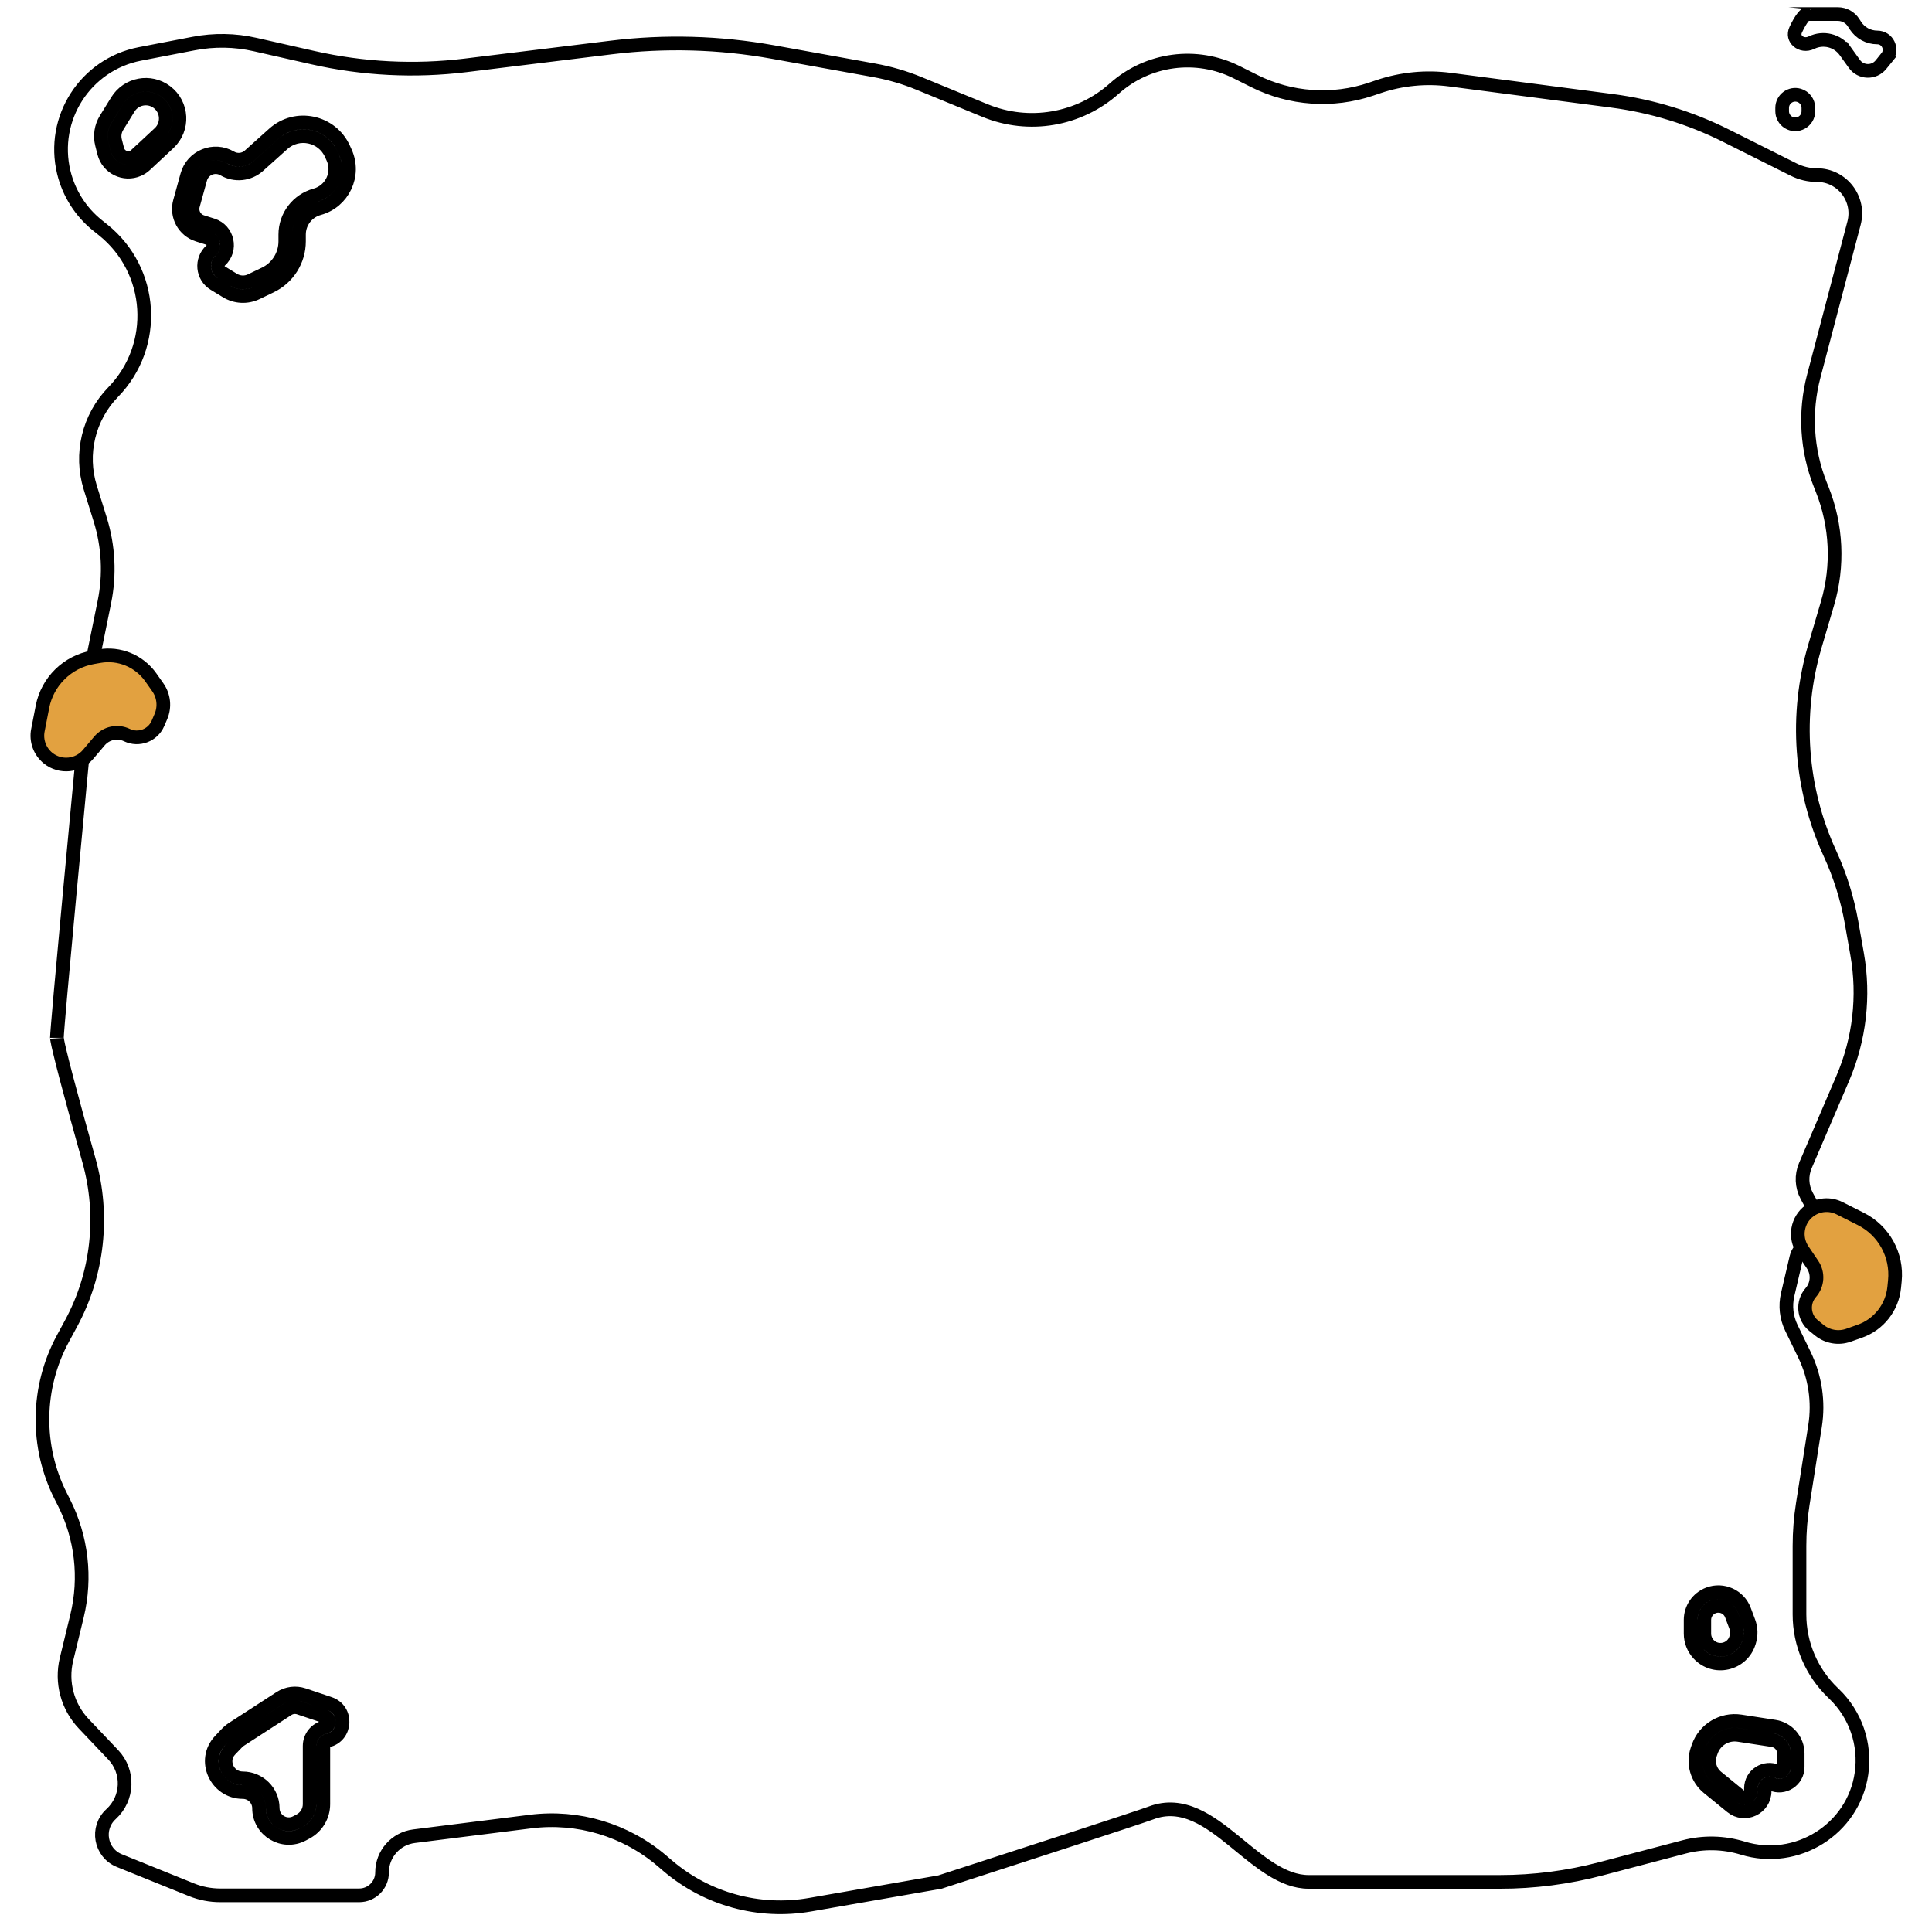 <svg width="77" height="77" viewBox="0 0 77 77" fill="none" xmlns="http://www.w3.org/2000/svg">
<path d="M7.888 9.362L8.301 9.492C8.515 9.56 8.575 9.833 8.409 9.984C7.997 10.359 8.06 11.025 8.536 11.315L9.025 11.613C9.391 11.837 9.845 11.859 10.231 11.673L10.795 11.402C11.48 11.072 11.916 10.379 11.916 9.618L11.916 9.348C11.916 8.861 12.242 8.434 12.712 8.305C13.675 8.042 14.175 6.981 13.766 6.07L13.699 5.922C13.21 4.832 11.8 4.533 10.91 5.331L9.938 6.203C9.733 6.388 9.432 6.418 9.193 6.278C8.525 5.887 7.666 6.235 7.46 6.982L7.168 8.039C7.013 8.602 7.331 9.187 7.888 9.362ZM9.424 69.475L9.225 69.288L9.424 69.475C9.469 69.427 9.521 69.384 9.577 69.347L11.468 68.123C11.603 68.035 11.771 68.014 11.923 68.066L12.959 68.414C13.17 68.485 13.154 68.789 12.937 68.838C12.588 68.917 12.341 69.227 12.341 69.585L12.341 71.905C12.341 72.177 12.191 72.427 11.951 72.555L11.811 72.629C11.384 72.856 10.869 72.547 10.869 72.063C10.869 71.405 10.326 70.877 9.675 70.877C9.075 70.877 8.772 70.166 9.167 69.748L9.424 69.475ZM8.465 8.973L8.051 8.842C7.774 8.755 7.616 8.464 7.693 8.184L7.985 7.127C8.096 6.725 8.558 6.538 8.918 6.749C9.361 7.008 9.92 6.951 10.302 6.609L11.274 5.737C11.889 5.185 12.864 5.392 13.202 6.146L13.269 6.294C13.541 6.899 13.208 7.604 12.568 7.78C11.861 7.974 11.371 8.616 11.371 9.348L11.371 9.618C11.371 10.169 11.056 10.672 10.559 10.911L9.995 11.182C9.775 11.288 9.517 11.275 9.308 11.148L8.82 10.85C8.655 10.749 8.632 10.518 8.776 10.387C9.252 9.954 9.079 9.166 8.465 8.973ZM5.792 6.574L6.725 5.704C7.335 5.135 7.284 4.153 6.618 3.651C5.986 3.174 5.082 3.344 4.666 4.017L4.214 4.749C4.029 5.049 3.974 5.411 4.062 5.751L4.149 6.094C4.301 6.687 4.948 7.004 5.51 6.759C5.614 6.714 5.71 6.652 5.792 6.574ZM6.353 5.306L5.42 6.176L5.606 6.375L5.42 6.176C5.383 6.211 5.34 6.239 5.293 6.26C5.039 6.37 4.746 6.227 4.677 5.958L4.59 5.616C4.539 5.419 4.571 5.209 4.678 5.036L5.13 4.303C5.377 3.904 5.914 3.803 6.289 4.086C6.685 4.384 6.716 4.967 6.353 5.306ZM71.647 70.426L71.647 69.888C71.647 69.352 71.256 68.897 70.727 68.816L69.372 68.607C68.637 68.494 67.926 68.922 67.684 69.625L67.647 69.73C67.458 70.277 67.631 70.884 68.079 71.249L69.011 72.009C69.539 72.44 70.33 72.064 70.33 71.383L70.33 71.273C70.33 71.133 70.475 71.04 70.603 71.098C71.091 71.32 71.647 70.963 71.647 70.426ZM71.102 69.888L71.102 70.426C71.102 70.567 70.957 70.66 70.829 70.602C70.34 70.379 69.785 70.736 69.785 71.273L69.785 71.383C69.785 71.605 69.527 71.727 69.355 71.587L68.424 70.827C68.153 70.606 68.048 70.239 68.162 69.908L68.199 69.803C68.356 69.349 68.814 69.073 69.289 69.146L70.644 69.354C70.907 69.395 71.102 69.621 71.102 69.888ZM69.695 64.64L69.521 64.175C69.305 63.6 68.663 63.311 68.091 63.53C67.663 63.694 67.38 64.104 67.38 64.562L67.38 65.107C67.38 65.405 67.492 65.692 67.694 65.912C68.314 66.588 69.433 66.337 69.706 65.462L69.717 65.426C69.797 65.169 69.79 64.892 69.695 64.64ZM69.01 64.366L69.185 64.831C69.237 64.97 69.241 65.122 69.197 65.264L69.186 65.299C69.038 65.774 68.431 65.91 68.095 65.543C67.986 65.424 67.925 65.269 67.925 65.107L67.925 64.562C67.925 64.33 68.068 64.122 68.285 64.039C68.576 63.928 68.901 64.075 69.01 64.366ZM12.067 73.111L12.207 73.036C12.625 72.814 12.886 72.379 12.886 71.905L12.886 69.585C12.886 69.482 12.957 69.392 13.058 69.37C13.812 69.198 13.865 68.144 13.133 67.898L12.097 67.549C11.787 67.445 11.446 67.488 11.172 67.665L9.281 68.89C9.188 68.95 9.103 69.021 9.027 69.101L8.77 69.374C8.031 70.158 8.622 71.422 9.675 71.422C10.032 71.422 10.324 71.713 10.324 72.063C10.324 72.958 11.277 73.531 12.067 73.111ZM73.544 2.04L73.323 2.198L73.544 2.04C73.239 1.613 72.67 1.469 72.198 1.699C71.991 1.8 71.786 1.754 71.659 1.643C71.537 1.538 71.481 1.373 71.571 1.181C71.671 0.969 71.77 0.797 71.863 0.682C71.951 0.573 71.997 0.561 71.996 0.56C71.996 0.56 71.996 0.56 71.996 0.56L73.25 0.56C73.502 0.56 73.737 0.689 73.873 0.901L73.947 1.016C74.138 1.313 74.466 1.492 74.818 1.492C75.23 1.492 75.458 1.97 75.198 2.29L75.41 2.462L75.198 2.29L74.965 2.577C74.688 2.918 74.163 2.903 73.907 2.546L73.544 2.04ZM67.122 73.609L63.801 74.483C62.491 74.828 61.142 75.003 59.787 75.003L52.155 75.003C51.642 75.003 51.15 74.805 50.653 74.494C50.232 74.231 49.828 73.9 49.412 73.56C49.334 73.495 49.255 73.431 49.175 73.366C48.686 72.969 48.175 72.575 47.638 72.339C47.09 72.098 46.5 72.015 45.871 72.257C45.453 72.418 40.112 74.153 37.463 75.01L32.285 75.913C30.258 76.266 28.178 75.698 26.613 74.362L26.38 74.163C24.933 72.929 23.033 72.361 21.146 72.599L16.502 73.183C15.773 73.275 15.227 73.894 15.227 74.628C15.227 75.131 14.819 75.539 14.316 75.539L8.777 75.539C8.384 75.539 7.995 75.464 7.631 75.317L4.757 74.156C3.997 73.849 3.819 72.854 4.425 72.303C5.112 71.678 5.151 70.61 4.511 69.937L3.337 68.701C2.687 68.017 2.428 67.05 2.65 66.133L3.07 64.402C3.439 62.877 3.252 61.271 2.544 59.872L2.422 59.632C1.418 57.649 1.451 55.3 2.508 53.346L2.832 52.747C3.908 50.759 4.156 48.43 3.547 46.255C3.222 45.096 2.9 43.927 2.659 43.012C2.539 42.555 2.439 42.163 2.37 41.869C2.335 41.721 2.308 41.601 2.291 41.509C2.282 41.464 2.275 41.427 2.271 41.4C2.267 41.37 2.267 41.36 2.267 41.362C2.267 41.271 2.321 40.61 2.414 39.565C2.506 38.531 2.634 37.144 2.775 35.621C3.058 32.582 3.397 29.005 3.623 26.633L4.16 23.992C4.382 22.901 4.325 21.771 3.994 20.708L3.598 19.435C3.18 18.095 3.53 16.633 4.51 15.627C6.313 13.774 6.124 10.771 4.104 9.158L3.893 8.989C3.22 8.452 2.745 7.707 2.542 6.87C2.021 4.718 3.404 2.567 5.578 2.148L7.72 1.735C8.53 1.579 9.364 1.592 10.168 1.775L12.469 2.296C14.465 2.749 16.525 2.853 18.557 2.604L24.363 1.892C26.507 1.629 28.679 1.69 30.805 2.073L34.832 2.8C35.451 2.911 36.057 3.088 36.639 3.328L39.26 4.406C41.004 5.124 43.005 4.782 44.412 3.526C45.751 2.331 47.684 2.074 49.289 2.878L49.986 3.227C51.434 3.953 53.112 4.069 54.646 3.552L54.95 3.449C55.859 3.143 56.826 3.048 57.778 3.172L64.251 4.018C65.833 4.225 67.369 4.695 68.795 5.41L71.49 6.76C71.778 6.904 72.095 6.979 72.417 6.979C73.418 6.979 74.148 7.926 73.893 8.894L72.288 14.992C71.91 16.428 72.003 17.948 72.553 19.327L72.623 19.502C73.201 20.95 73.276 22.551 72.836 24.047L72.335 25.749C71.528 28.488 71.741 31.426 72.935 34.019C73.337 34.895 73.626 35.819 73.794 36.768L74.016 38.028C74.311 39.698 74.112 41.417 73.444 42.976L71.953 46.455C71.787 46.843 71.806 47.285 72.005 47.657L72.898 49.325C72.99 49.497 72.811 49.688 72.634 49.607C72.204 49.411 71.702 49.657 71.594 50.118L71.248 51.597C71.144 52.043 71.196 52.511 71.396 52.923L71.916 53.993C72.344 54.876 72.492 55.869 72.339 56.839L71.85 59.944C71.763 60.496 71.719 61.054 71.719 61.613L71.719 64.344C71.719 65.524 72.202 66.653 73.055 67.469L73.097 67.51C73.953 68.329 74.36 69.511 74.191 70.684C73.87 72.908 71.61 74.318 69.456 73.657C68.7 73.426 67.887 73.407 67.122 73.609ZM72.073 4.3L72.073 4.431C72.073 4.843 71.619 5.093 71.271 4.873C71.12 4.777 71.028 4.61 71.028 4.431L71.028 4.3C71.028 3.951 71.363 3.7 71.698 3.798C71.92 3.863 72.073 4.067 72.073 4.3Z" stroke="black" stroke-width="0.545"/>
<path d="M6.01 26.996L6.289 27.392C6.53 27.733 6.576 28.174 6.412 28.558L6.295 28.831C6.09 29.31 5.527 29.521 5.058 29.297C4.682 29.117 4.232 29.213 3.963 29.532L3.513 30.063C3.113 30.536 2.41 30.607 1.924 30.222C1.588 29.955 1.428 29.524 1.51 29.103L1.692 28.17C1.889 27.16 2.687 26.375 3.701 26.197L3.961 26.151C4.75 26.012 5.548 26.342 6.01 26.996Z" fill="#E2A140" stroke="black" stroke-width="0.545"/>
<path d="M74.127 53.055L73.67 53.217C73.276 53.356 72.839 53.282 72.514 53.02L72.283 52.834C71.877 52.507 71.826 51.908 72.169 51.516C72.444 51.203 72.473 50.744 72.239 50.399L71.849 49.822C71.501 49.309 71.624 48.613 72.126 48.249C72.473 47.998 72.932 47.961 73.315 48.154L74.164 48.581C75.084 49.043 75.623 50.024 75.52 51.048L75.494 51.311C75.414 52.108 74.882 52.788 74.127 53.055Z" fill="#E2A140" stroke="black" stroke-width="0.545"/>
</svg>
